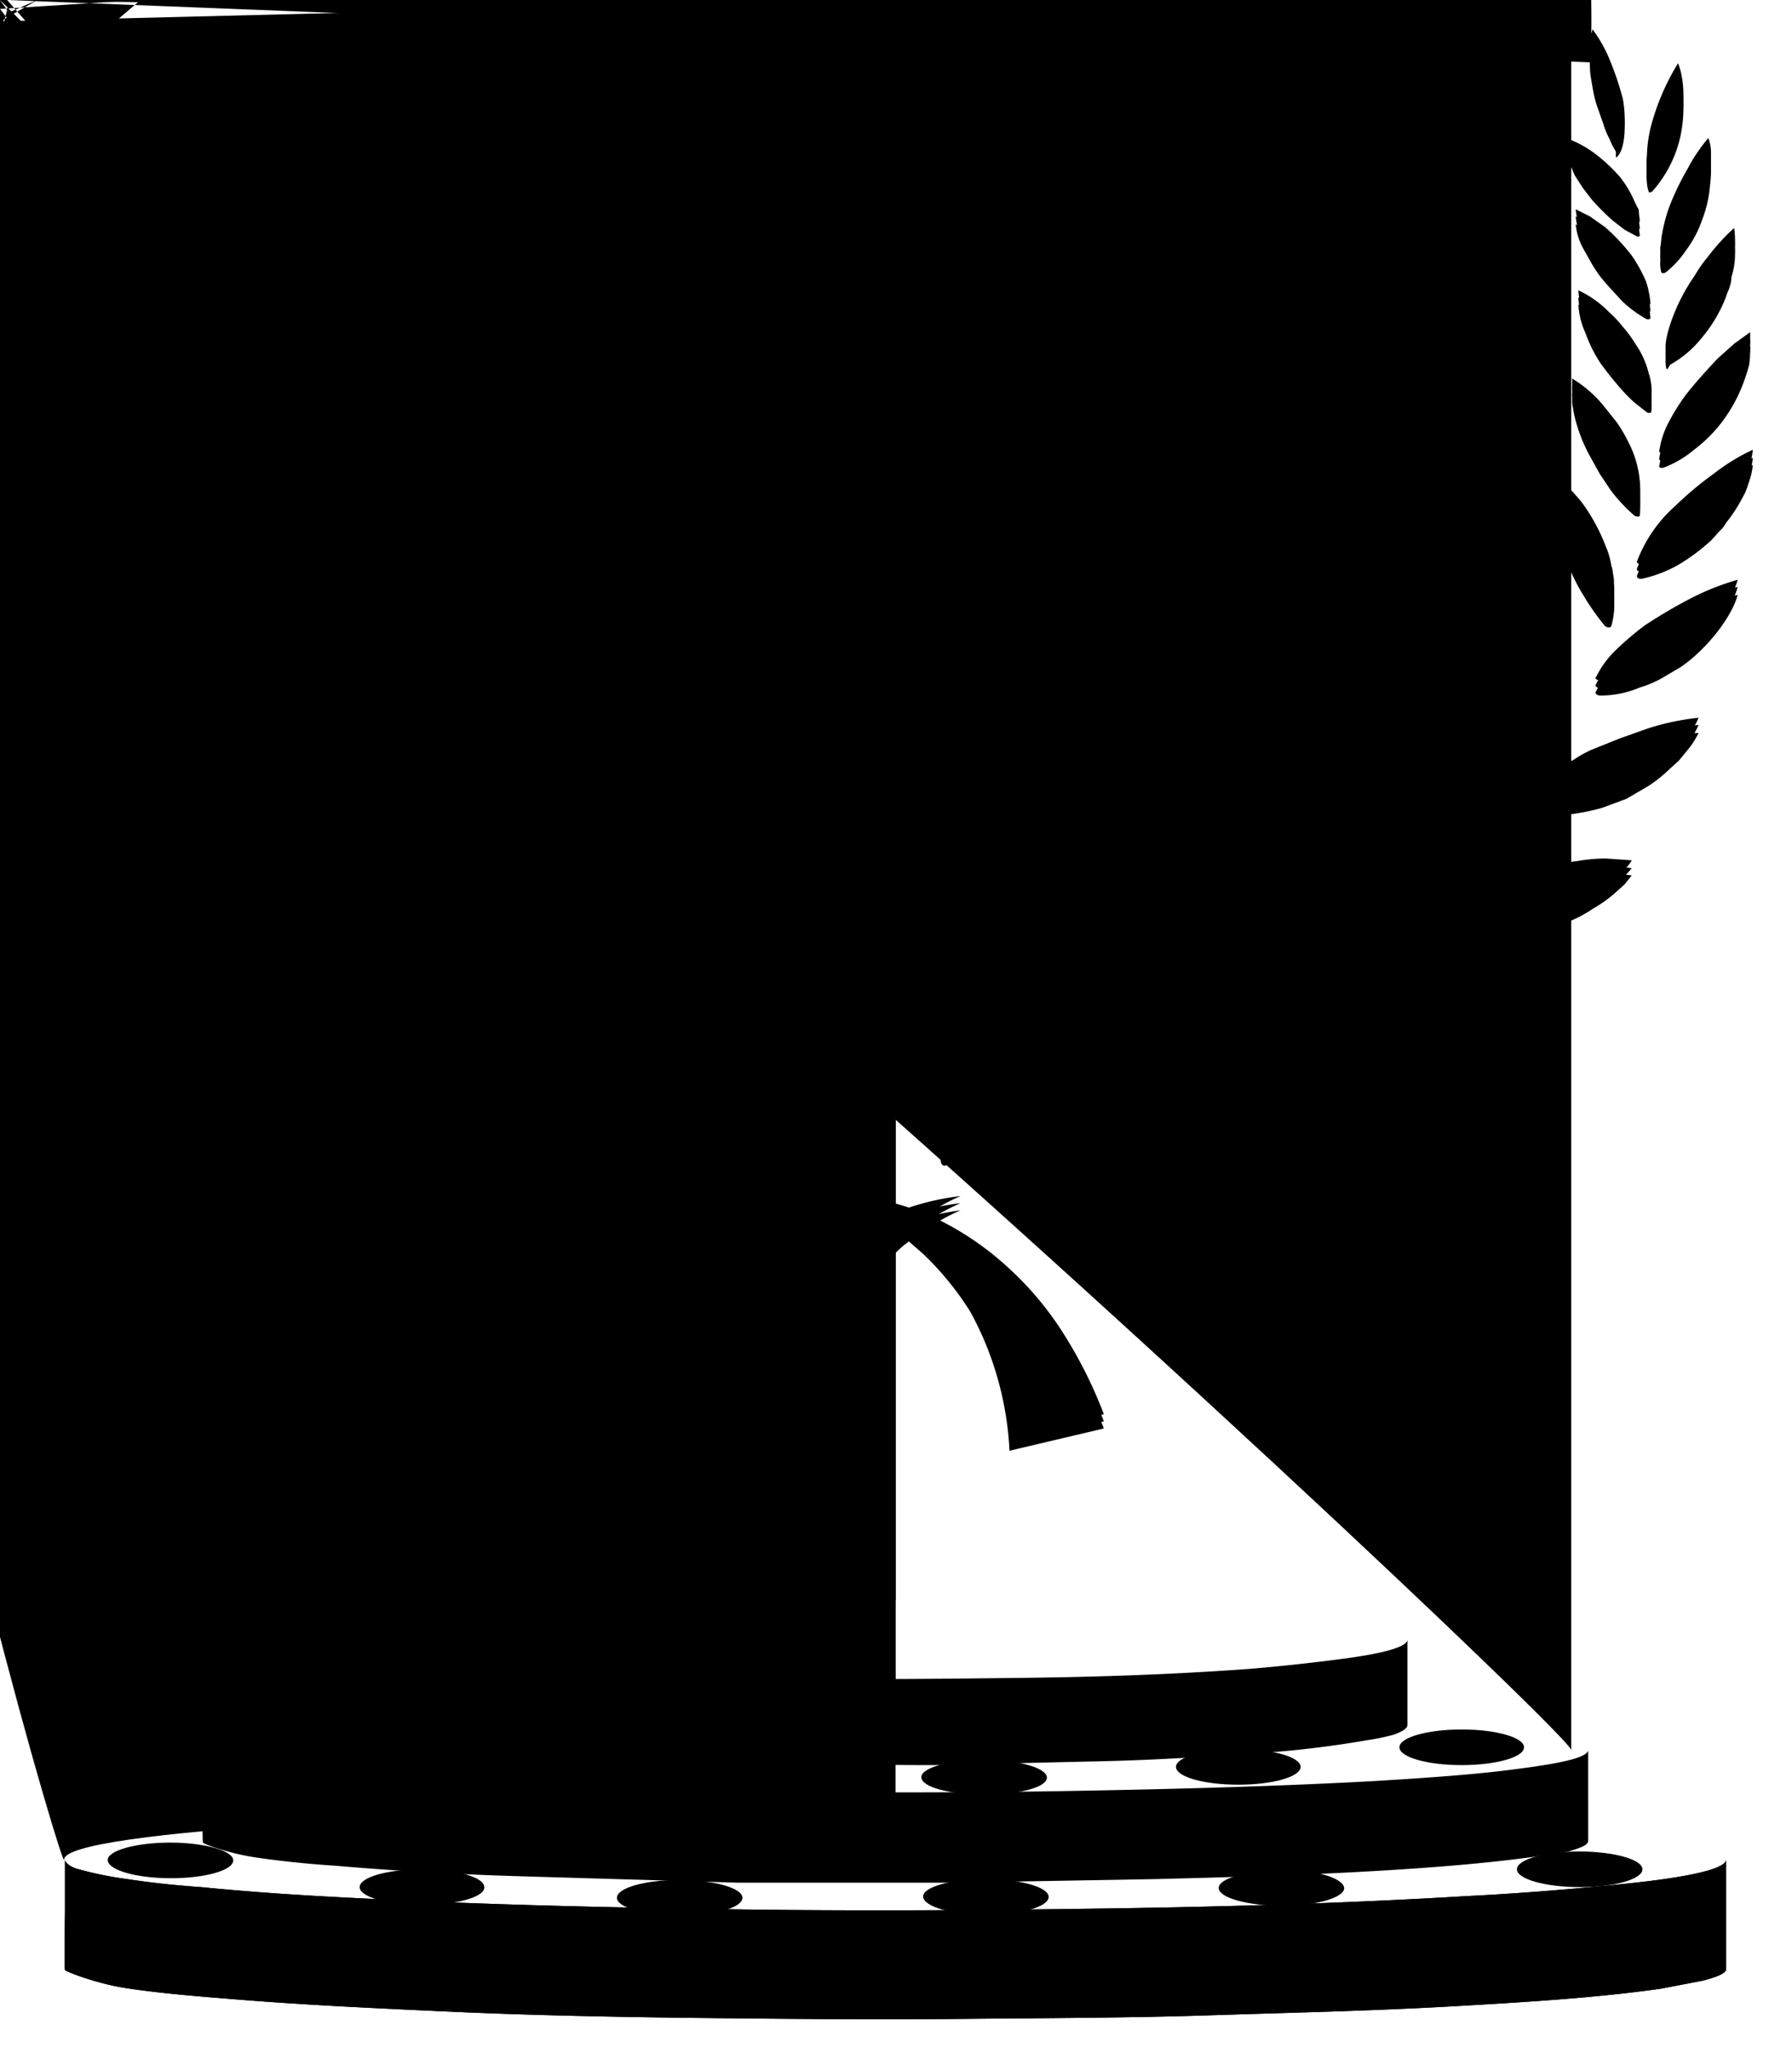 <svg xmlns="http://www.w3.org/2000/svg" viewBox="0 0 201.3 230">
    <path class="a"
        fill="currentColor"
        d="M191.3,222.4c1.5-.4,2.6-.8,2.6-1.3s0-6.2,0-6.2v-6.1c0,1.3-6.3,2.2-11.1,2.7s-11.7,1.1-17.9,1.4c-13.2.8-26.9,1.2-40.6,1.4s-27.7.3-41.5.1-27.8-.5-41.4-1.2c-6.4-.3-12.8-.7-18.8-1.3-2.9-.2-5.7-.5-8.3-.9a39.9,39.9,0,0,1-5.8-1.2c-.8-.3-1.2-.7-1.2-1v5.8c0,.2-.1,6.4,0,6.6s3.5,1.5,6.6,2,7.4.9,11.3,1.2c8.2.7,16.9,1.1,25.7,1.5s18.9.6,28.4.7,19,.2,28.5.1,18.6-.1,27.9-.4,18.3-.5,27.2-1,16.7-1,23.7-2Z" />
    <path class="b"
        fill="currentColor"
        d="M191.3,222.4c1.5-.4,2.6-.8,2.6-1.3s0-6.2,0-6.2v-6.1c0,1.3-6.3,2.2-11.1,2.7s-11.7,1.1-17.9,1.4c-13.2.8-26.9,1.2-40.6,1.4s-27.7.3-41.5.1-27.8-.5-41.4-1.2c-6.4-.3-12.8-.7-18.8-1.3-2.9-.2-5.7-.5-8.3-.9a39.9,39.9,0,0,1-5.8-1.2c-.8-.3-1.2-.7-1.2-1v5.8c0,.2-.1,6.4,0,6.6s3.5,1.5,6.6,2,7.4.9,11.3,1.2c8.2.7,16.9,1.1,25.7,1.5s18.9.6,28.4.7,19,.2,28.5.1,18.6-.1,27.9-.4,18.3-.5,27.2-1,16.7-1,23.7-2Z" />
    <path class="a"
        fill="currentColor"
        d="M100.6,2 03.1c51.5,0,93.3,2.6,93.3,5.7s-41.8,5.7-93.3,5.7S7.2,212,7.2,208.8,49,203.1,100.6,203.1Z" />
    <path class="a"
        fill="currentColor"
        d="M100.6,1 91.8c43,0,77.8,2.1,77.8,4.7s-34.8,4.8-77.8,4.8-77.8-2.2-77.8-4.8S57.6,191.8,100.6,191.8Z" />
    <path class="a"
        fill="currentColor"
        d="M176.5,1 96.5c0,2.4-34.5,4.3-76.9,4.3s-76.9-1.9-76.9-4.3,34.4-4.3,76.9-4.3S176.5,194.1,176.5,196.5Z" />
    <path class="a"
        fill="currentColor"
        d="M100.6,1 79.7c31.8,0,57.5,2,57.5,4.4s-25.7,4.5-57.5,4.5-57.6-2-57.6-4.5S68.8,179.7,100.6,179.7Z" />
    <path class="b"
        fill="currentColor"
        d="M176.2,207.9c1.3-.4,2.2-.7,2.2-1.2V196.5c0,1.1-5.3,1.8-9.3,2.3s-9.8.9-14.9,1.2c-11,.6-22.5.9-33.8,1.1s-23.1.2-34.6.1-23.2-.4-34.5-1c-5.4-.3-10.7-.6-15.7-1.1a68.9,68.9,0,0,1-6.9-.8,26.6,26.6,0,0,1-4.9-1c-.6-.2-1-.5-1-.8v4.9c0,.1-.1,5.3,0,5.5s3,1.2,5.5,1.6,6.2.8,9.4,1c6.9.6,14.2,1,21.4,1.2l23.7.7h23.8l23.2-.4c7.7-.2,15.3-.4,22.7-.8s13.9-.9,19.8-1.7Z" />
    <path class="b"
        fill="currentColor"
        d="M156.5,194.8c.9-.3,1.6-.7,1.6-1.1v-9.6c0,1-3.9,1.7-6.8,2.1s-7.3.9-11,1.2c-8.2.6-16.7.9-25.1,1s-17.1.2-25.6.1-17.1-.4-25.5-.9l-11.6-1-5.1-.8a15.8,15.8,0,0,1-3.6-.9c-.4-.2-.8-.5-.8-.8v4.6c0,.1,0,5,.1,5.1s2.1,1.2,4.1,1.6a68.1,68.1,0,0,0,6.9.9c5.1.6,10.5.9,15.8,1.2s11.7.4,17.6.5,11.7.2,17.5.2l17.2-.4c5.7-.1,11.3-.4,16.8-.8a118.5,118.5,0,0,0,14.6-1.6A24.7,24.7,0,0,0,156.5,194.8Z" />
    <path class="c" fill="currentColor"
        d="M54.4,211.9c.1,1.1-3.1,2-7,2s-7-.9-7-2,3.1-2,7-2S54.4,210.8,54.4,211.9Z" />
    <path class="c" fill="currentColor"
        d="M51.6,211.9c.1.7-1.8,1.2-4.2,1.2s-4.2-.5-4.3-1.2,1.9-1.2,4.3-1.2S51.6,211.2,51.6,211.9Z" />
    <path class="c" fill="currentColor" d="M54.2,211.9h0Z" />
    <path class="c" fill="currentColor"
        d="M52.2,210.5c.2.1-1.8.7-4.5,1.5a47.7,47.7,0,0,1-5.1,1.3c-.2-.1,1.8-.7,4.5-1.5Z" />
    <path class="c" fill="currentColor"
        d="M50.1,213.7A15.4,15.4,0,0,1,47,212c-1.5-1-2.5-1.8-2.3-1.9a19.2,19.2,0,0,1,3.1,1.8C49.3,212.8,50.3,213.7,50.1,213.7Z" />
    <path class="c" fill="currentColor"
        d="M26.2,208.9c0,1.1-3.1,2-7,2s-7-.9-7.1-2,3.2-2,7-2S26.2,207.8,26.2,208.9Z" />
    <path class="c" fill="currentColor"
        d="M23.4,208.9c0,.7-1.9,1.2-4.2,1.2s-4.3-.5-4.3-1.2,1.9-1.2,4.2-1.2S23.4,208.2,23.4,208.9Z" />
    <path class="c" fill="currentColor" d="M26,208.9H19.2a51.7,51.7,0,0,1-6.9-.1H26Z" />
    <path class="c" fill="currentColor"
        d="M24,207.5c.2.1-1.9.7-4.5,1.5a47.7,47.7,0,0,1-5.1,1.3c-.2-.1,1.8-.7,4.5-1.5Z" />
    <path class="c" fill="currentColor"
        d="M21.9,210.7a15.4,15.4,0,0,1-3.1-1.7c-1.5-1-2.5-1.8-2.3-1.9a19.2,19.2,0,0,1,3.1,1.8A11.1,11.1,0,0,1,21.9,210.7Z" />
    <path class="c" fill="currentColor"
        d="M63.5,198.6c0,1.1-3.1,2-7,2s-7.1-.9-7.1-2,3.1-2,7-2S63.5,197.5,63.5,198.6Z" />
    <path class="c" fill="currentColor"
        d="M83.4,213.1c0,1.1-3.1,2-7,2s-7.1-.9-7.1-2,3.1-2,7-2S83.4,212,83.4,213.1Z" />
    <path class="c" fill="currentColor"
        d="M80.6,213.1c0,.7-1.9,1.2-4.2,1.2s-4.3-.5-4.3-1.2,1.9-1.2,4.2-1.2S80.6,212.4,80.6,213.1Z" />
    <path class="c" fill="currentColor" d="M83.2,213.1h0Z" />
    <path class="c" fill="currentColor"
        d="M81.2,211.7a31.9,31.9,0,0,1-4.5,1.5l-5.2,1.3A31.9,31.9,0,0,1,76,213Z" />
    <path class="c" fill="currentColor"
        d="M79,214.9a18.7,18.7,0,0,1-3.1-1.7c-1.4-1-2.5-1.8-2.2-1.9a14.9,14.9,0,0,1,3,1.8C78.2,214,79.3,214.9,79,214.9Z" />
    <path class="c" fill="currentColor"
        d="M117.8,213c0,1.1-3.1,2-7,2s-7-.9-7.1-2,3.1-2,7-2S117.8,211.9,117.8,213Z" />
    <path class="c" fill="currentColor"
        d="M115,213c0,.6-1.9,1.2-4.2,1.2s-4.3-.5-4.3-1.2,1.9-1.2,4.2-1.2S115,212.3,115,213Z" />
    <path class="c" fill="currentColor" d="M117.6,213h0Z" />
    <path class="c" fill="currentColor"
        d="M115.6,211.6c.2.1-1.9.7-4.5,1.5l-5.1,1.3c-.2-.1,1.8-.7,4.5-1.5A42.3,42.3,0,0,1,115.6,211.6Z" />
    <path class="c" fill="currentColor"
        d="M113.5,214.8a15.7,15.7,0,0,1-3.1-1.8c-1.5-.9-2.5-1.8-2.3-1.8a18.7,18.7,0,0,1,3.1,1.7C112.6,213.9,113.7,214.7,113.5,214.8Z" />
    <path class="c" fill="currentColor"
        d="M151,212c0,1.1-3.2,2-7,2s-7.1-.9-7.1-2,3.1-1.9,7-2S150.9,210.9,151,212Z" />
    <path class="c" fill="currentColor"
        d="M148.2,212c0,.7-1.9,1.2-4.3,1.2s-4.2-.5-4.2-1.2,1.9-1.2,4.2-1.2S148.2,211.4,148.2,212Z" />
    <path class="c" fill="currentColor"
        d="M150.8,212a62.8,62.8,0,0,1-6.9.2,60.2,60.2,0,0,1-6.8-.2h13.7Z" />
    <path class="c" fill="currentColor"
        d="M148.7,210.7a29.8,29.8,0,0,1-4.5,1.4,42.3,42.3,0,0,1-5.1,1.3l4.5-1.5Z" />
    <path class="c" fill="currentColor"
        d="M146.6,213.8a13.4,13.4,0,0,1-3.1-1.7c-1.5-1-2.5-1.8-2.3-1.8a11.7,11.7,0,0,1,3.1,1.7C145.8,213,146.8,213.8,146.6,213.8Z" />
    <path class="c" fill="currentColor"
        d="M184.5,209.9c0,1.1-3.1,2-7,2s-7.1-.9-7.1-2,3.1-2,7-2S184.5,208.8,184.5,209.9Z" />
    <path class="c" fill="currentColor"
        d="M181.7,209.9c0,.7-1.9,1.2-4.2,1.2s-4.3-.5-4.3-1.2,1.9-1.2,4.2-1.2S181.7,209.3,181.7,209.9Z" />
    <path class="c" fill="currentColor" d="M184.3,209.9l-6.9.2a61.7,61.7,0,0,1-6.8-.2h13.7Z" />
    <path class="c" fill="currentColor"
        d="M182.3,208.6a42.3,42.3,0,0,1-4.6,1.4,42.3,42.3,0,0,1-5.1,1.3c-.2-.1,1.9-.7,4.5-1.5A43.7,43.7,0,0,1,182.3,208.6Z" />
    <path class="c" fill="currentColor"
        d="M180.1,211.7A13.4,13.4,0,0,1,177,210a11.1,11.1,0,0,1-2.3-1.8,11.7,11.7,0,0,1,3.1,1.7C179.3,210.9,180.3,211.7,180.1,211.7Z" />
    <path class="c" fill="currentColor"
        d="M117.6,199.6c0,1.1-3.1,1.9-7,1.9s-7-.8-7.1-1.9,3.2-2,7-2S117.6,198.5,117.6,199.6Z" />
    <path class="c" fill="currentColor"
        d="M90.2,199.9c0,1-3.1,1.9-7,1.9s-7-.8-7-1.9,3.1-2,7-2S90.2,198.8,90.2,199.9Z" />
    <path class="c" fill="currentColor"
        d="M146.1,198.4c0,1.1-3.1,2-7,2s-7-.9-7-2,3.1-2,7-2S146.1,197.3,146.1,198.4Z" />
    <path class="c" fill="currentColor"
        d="M171.2,196.2c0,1.1-3.1,2-7,2s-7-.9-7-2,3.1-2,7-2S171.2,195.1,171.2,196.2Z" />
    <path class="b"
        fill="currentColor"
        d="M178.6,6.1a6.7,6.7,0,0,1,.3-2.8,15.8,15.8,0,0,1,2,3.6,34.5,34.5,0,0,1,1.4,4.2c.4,2.2.2,4.5-.4,5.3s-.3,0-.4-.2l-.4-.7-.3-.7a8.7,8.7,0,0,1-.7-1.7l-.6-1.7a12.1,12.1,0,0,1-.5-1.8l-.3-1.7A10.9,10.9,0,0,1,178.6,6.1ZM106.1,129.2a10.3,10.3,0,0,0,4.1-1.9,18.1,18.1,0,0,0,4.2-4.1,33.7,33.7,0,0,0,1.9-3.2c.5-1.2,1-2.3,1.4-3.5a22.5,22.5,0,0,0,.9-3.5,18.2,18.2,0,0,0,.3-3.2,7.2,7.2,0,0,0-1.9,1.1,19,19,0,0,0-2.1,1.9,20.9,20.9,0,0,0-2,2.2l-1.9,2.4-.8,1.3a10,10,0,0,0-.8,1.4c-.6.9-1.1,1.9-1.6,2.8a28.3,28.3,0,0,0-2.1,5.5C105.6,128.8,105.8,129.3,106.1,129.2Zm19,.8-2.9-1-3-.7a12.9,12.9,0,0,0-2.5-.4,6.7,6.7,0,0,0-2,0c-.4.1-.4.6-.2.9a19,19,0,0,0,4,4.5l1.3,1,1.5.9a23.7,23.7,0,0,0,6.6,2.7,23.5,23.5,0,0,0,3.7.5,17.4,17.4,0,0,0,6.8-.7,33.6,33.6,0,0,0-6-4.1c-2.4-1.3-4.8-2.5-7.3-3.6Zm.4-5.1c1.9-.7,5-3.9,6.5-7.3.4-1.1.8-2.2,1.1-3.3a23.3,23.3,0,0,0,.8-3.6,19.7,19.7,0,0,0-.2-6.4,10.7,10.7,0,0,0-3.2,3.5l-1.5,2.5-.6,1.3-.6,1.3c-.4.9-.7,1.9-1.1,2.8l-.9,3a25.3,25.3,0,0,0-.9,5.5c0,.4.3.8.6.7Zm17.8-3.1a27.8,27.8,0,0,0-5.8-.4H135l-1.8.4c-.3.2-.2.6,0,.9a16.7,16.7,0,0,0,4.7,3.3,21.5,21.5,0,0,0,9.6,2.3,21.9,21.9,0,0,0,3.6-.3,18.7,18.7,0,0,0,3.4-.8,11.1,11.1,0,0,0,2.7-1.3,29.3,29.3,0,0,0-6.4-2.5,68,68,0,0,0-7.5-1.8Zm-1-4.9c1.7-.9,4-4.4,4.8-7.9a18.8,18.8,0,0,0,.5-3.3c.1-1.2.1-2.3.1-3.4s-.2-2.2-.4-3.3-.5-1.9-.8-2.8a7,7,0,0,0-1.3,1.7l-1.1,2.2a32.7,32.7,0,0,0-1.7,5.3c-.7,3.6-1.2,7.9-.7,11,.1.4.4.7.6.5Zm19.7-6.2h-3.6l-2.7.3-2.7.5-2.3.7a6,6,0,0,0-1.6.8c-.2.1-.1.5.2.8a18.3,18.3,0,0,0,5,2.1l1.5.3,1.5.2h3.2a19.8,19.8,0,0,0,6.4-1.4l1.6-.6,1.4-.8a11.9,11.9,0,0,0,2.3-1.6,24.1,24.1,0,0,0-6.5-1.2l-3.7-.2Zm-7.3-9.5a26.6,26.6,0,0,0,1,4.9c.1.3.5.6.7.4a9.4,9.4,0,0,0,2-3.3,10.9,10.9,0,0,0,.7-2.4,10.1,10.1,0,0,0,.4-2.5V96.7a9.2,9.2,0,0,0-.1-1.6,17.5,17.5,0,0,0-.4-3.2,17.8,17.8,0,0,0-2.1-5.4,5.6,5.6,0,0,0-.9,1.7,4.9,4.9,0,0,0-.4,1.1l-.3,1.2a31.2,31.2,0,0,0-.8,5.2v2.7C154.6,99.4,154.6,100.3,154.7,101.2Zm25.7-4.8a18.4,18.4,0,0,0-3.3.3l-1.7.2-1.7.3-3.4.7c-3.4.8-6.9,2.5-8.2,3.8s0,.5.4.7a17.1,17.1,0,0,0,5,1h2.9l1.5-.2,1.4-.4a14,14,0,0,0,2.9-.9,15.1,15.1,0,0,0,2.8-1.5,14.4,14.4,0,0,0,2.5-1.8,4.7,4.7,0,0,0,1-1,3.9,3.9,0,0,0,.8-1Zm-15.3-6.6a17.9,17.9,0,0,0,1.6,4.4c.2.3.5.4.7.2s2-4.9,1.7-8.1a24.4,24.4,0,0,0-1.5-5.9,14.7,14.7,0,0,0-2.7-4.7,11.1,11.1,0,0,0-.9,4,27.9,27.9,0,0,0,.1,5,30.6,30.6,0,0,0,1,5.1ZM182,82.9l-3,1.2a11.9,11.9,0,0,0-2.2,1.2,13.7,13.7,0,0,0-2,1.3,12.7,12.7,0,0,0-2.7,2.5c-.2.2.1.5.4.6a19.3,19.3,0,0,0,4.8,0L180,89a14.8,14.8,0,0,0,2.7-1l2.4-1.3a15.5,15.5,0,0,0,2.4-1.9l1.1-1,.9-1.1a7.4,7.4,0,0,0,1.3-2.1,27.5,27.5,0,0,0-5.7,1.2L182,82.9ZM170.6,70.7l.3,1.2a5.2,5.2,0,0,0,.2,1.1,41.9,41.9,0,0,0,1.6,4.6,20.8,20.8,0,0,0,2.2,3.8c.1.3.5.4.6.2a8,8,0,0,0,.8-3.3,13.8,13.8,0,0,0-.4-4.5,18.3,18.3,0,0,0-2.1-5.3c-.4-.8-.9-1.5-1.4-2.3l-1.7-1.8a10.3,10.3,0,0,0-.3,3.9,19.4,19.4,0,0,0,.2,2.4Zm14.2-.5a32.7,32.7,0,0,0-3.5,3,11,11,0,0,0-2,2.8c-.2.2.1.4.5.4a13.2,13.2,0,0,0,4.4-.8l2.4-1a16.4,16.4,0,0,0,2.2-1.4c2.8-1.8,5.7-5.5,6.4-8.1a28.5,28.5,0,0,0-5.1,2,56.4,56.4,0,0,0-5.3,3.1ZM174.6,56.9l.6,2.2a17.2,17.2,0,0,0,.7,2.1c.2.6.6,1.3.9,2a12.8,12.8,0,0,0,1.1,2,17.2,17.2,0,0,0,2.4,3.4c.3.2.6.3.7.1a8.7,8.7,0,0,0,.3-3.2,3.4,3.4,0,0,0-.1-1,3.6,3.6,0,0,0-.2-1,8.3,8.3,0,0,0-.6-2.1,21.2,21.2,0,0,0-2.5-4.7c-.5-.7-1.1-1.3-1.7-2l-1.7-1.5a10.3,10.3,0,0,0-.1,1.7,12.3,12.3,0,0,0,.2,2Zm17.9-3.7a37.3,37.3,0,0,0-4.3,3.6,15.8,15.8,0,0,0-4.3,6.2c-.1.2.2.4.5.3a11.9,11.9,0,0,0,4-1.4,28.2,28.2,0,0,0,3.9-2.9l.8-.9.8-1a17,17,0,0,0,1.5-2.2l.6-1.2a3.6,3.6,0,0,0,.4-1.1,8,8,0,0,0,.5-2.1,22.7,22.7,0,0,0-4.4,2.7Zm-10.9-5.8-1.6-2a13.7,13.7,0,0,0-3.4-2.9v.8a2.5,2.5,0,0,0,.1.8,12.9,12.9,0,0,0,.4,1.9,18,18,0,0,0,1.6,3.8l1,1.8,1.2,1.8a17.9,17.9,0,0,0,2.7,2.8c.2.2.5.2.6,0a11.8,11.8,0,0,0-1.3-6.6A15.9,15.9,0,0,0,181.6,47.4Zm11.3-7.1c-1.2,1.3-2.4,2.6-3.5,4a23.9,23.9,0,0,0-2.1,3.4,9.8,9.8,0,0,0-.9,2.9c-.1.2.2.3.5.2a11.4,11.4,0,0,0,3.4-1.9,19.9,19.9,0,0,0,3.2-3.3,15,15,0,0,0,2.3-4.1,20.2,20.2,0,0,0,.7-2.3,12.1,12.1,0,0,0,.1-1.9l-1.8,1.3-1.9,1.7Zm-7.4,4.3a6.3,6.3,0,0,0-.3-2.7,9.9,9.9,0,0,0-1.5-3.3,13.3,13.3,0,0,0-1.4-1.9,12.9,12.9,0,0,0-1.6-1.7,11.6,11.6,0,0,0-3.4-2.4,8.4,8.4,0,0,0,.8,3.1,13.5,13.5,0,0,0,1.7,3.4,26,26,0,0,0,2.5,3.1l1.3,1.4,1.4,1.1c.2.1.5.1.5-.1Zm4.9-13.7a23.9,23.9,0,0,0-1.3,2.1c-1.2,2.2-2.1,4.9-2,6.2s.3.2.6.1a12.3,12.3,0,0,0,2.8-2.3,10.7,10.7,0,0,0,1.4-1.6,17.4,17.4,0,0,0,1.1-1.8l.9-2,.4-1a4.3,4.3,0,0,0,.2-1.1,8.6,8.6,0,0,0,.3-3.9,23.5,23.5,0,0,0-3,3.3,14.3,14.3,0,0,0-1.4,2Zm-10.1-5.4-1.7-1.2-1.6-.8a7.5,7.5,0,0,0,.9,2.9l.9,1.6,1,1.4a21,21,0,0,0,2.4,2.7,13.9,13.9,0,0,0,2.7,2.1c.2.1.4.1.5-.1a10.1,10.1,0,0,0-.5-2.5,16.4,16.4,0,0,0-1.6-2.9,22.7,22.7,0,0,0-3-3.2Zm6.4.8c-.1.5-.1,1-.2,1.5a4.5,4.5,0,0,0,.1,1.1c0,.2.3.2.5,0a9.2,9.2,0,0,0,2.3-2.5,11.1,11.1,0,0,0,1.8-3.4,13.8,13.8,0,0,0,.9-3.9,13.4,13.4,0,0,0,.1-2,4.5,4.5,0,0,0-.3-1.6,18.5,18.5,0,0,0-2.3,3.4,31.1,31.1,0,0,0-2,4.1A17.8,17.8,0,0,0,186.7,26.3Zm-9.8-8.2.9,1.4a11.3,11.3,0,0,1,1,1.3l2.4,2.3,1.3,1a5.7,5.7,0,0,0,1.3.8c.2.1.4.1.4-.1s-.1-.7-.1-1-.1-.4-.2-.6l-.3-.6a12,12,0,0,0-1.6-2.7,18.6,18.6,0,0,0-2.9-2.7,12.3,12.3,0,0,0-3.2-1.7,5.6,5.6,0,0,0,.4,1.2Zm8.3,1.8c0,.1.2.1.4-.1a12.7,12.7,0,0,0,3.1-5.9,14.7,14.7,0,0,0,.4-3.6,11,11,0,0,0-.2-1.8,7.4,7.4,0,0,0-.4-1.4,26.3,26.3,0,0,0-3.1,7.3,15.5,15.5,0,0,0-.4,3.1,5.6,5.6,0,0,0,0,1.3,4.3,4.3,0,0,0,.2,1.1ZM19.8,16.2l.3-.7.4-.7a8.7,8.7,0,0,0,.7-1.7l.6-1.7c.2-.6.3-1.2.5-1.8a9.9,9.9,0,0,0,.2-1.7,11,11,0,0,0,.2-1.8,6.7,6.7,0,0,0-.3-2.8,21.2,21.2,0,0,0-2.1,3.6A33.8,33.8,0,0,0,19,11.1c-.4,2.2-.2,4.5.3,5.3S19.6,16.4,19.8,16.2ZM83.5,116.5c.5,1.2.9,2.3,1.5,3.5a33.7,33.7,0,0,0,1.9,3.2,16,16,0,0,0,4.1,4.1,11.7,11.7,0,0,0,4.1,1.9c.4.1.6-.4.5-.8a28.3,28.3,0,0,0-2.1-5.5c-.5-.9-1-1.9-1.6-2.8l-.8-1.4-.9-1.3a18.8,18.8,0,0,0-1.8-2.4l-2-2.2-2.1-1.9a5.2,5.2,0,0,0-1.9-1.1,18.2,18.2,0,0,0,.3,3.2C82.9,114.2,83.2,115.3,83.5,116.5Zm-.7,16.8a19,19,0,0,0,4-4.5.6.6,0,0,0-.2-.9,6.7,6.7,0,0,0-2,0,13.8,13.8,0,0,0-2.6.4,17.4,17.4,0,0,0-2.9.7l-2.9,1-7.3,3.5a35.9,35.9,0,0,0-6,4.2,17.4,17.4,0,0,0,6.8.7l3.7-.5a19.3,19.3,0,0,0,3.4-1.1,19.1,19.1,0,0,0,3.2-1.6l1.4-.9,1.4-1Zm-14.7-19a21.9,21.9,0,0,0,1.2,3.3c1.5,3.4,4.6,6.6,6.5,7.3.3.1.6-.3.6-.7a25.3,25.3,0,0,0-.9-5.5l-.9-3c-.4-.9-.7-1.9-1.1-2.8l-.6-1.3a8.3,8.3,0,0,0-.7-1.3,12.8,12.8,0,0,0-1.5-2.5,11.7,11.7,0,0,0-3.1-3.5,19.7,19.7,0,0,0-.2,6.4c.2,1.2.4,2.4.7,3.6Zm-.1,8.6c.3-.3.4-.7.1-.9l-1.9-.4H63.8a27.8,27.8,0,0,0-5.8.4,68,68,0,0,0-7.5,1.8,25.3,25.3,0,0,0-6.4,2.6,11.1,11.1,0,0,0,2.7,1.2,18.7,18.7,0,0,0,3.4.8,21.9,21.9,0,0,0,3.6.3,24.6,24.6,0,0,0,9.6-2.3,15,15,0,0,0,4.6-3.3ZM54.2,109c.7,3.5,3.1,7,4.7,7.9s.6-.1.7-.5c.5-3.1,0-7.4-.7-11a32.7,32.7,0,0,0-1.7-5.3,22.6,22.6,0,0,0-1.1-2.2,10.9,10.9,0,0,0-1.3-1.7c-.3.9-.6,1.9-.8,2.8a18.6,18.6,0,0,0-.4,3.3,19.3,19.3,0,0,0,0,3.4,19.1,19.1,0,0,0,.6,3.3ZM47,115.9a17.7,17.7,0,0,0,4.9-2.1c.3-.3.5-.7.2-.8a4.8,4.8,0,0,0-1.6-.8,11.4,11.4,0,0,0-2.2-.7l-2.7-.5-2.8-.3H39.2l-3.6.2a28.5,28.5,0,0,0-6.5,1.1,7.6,7.6,0,0,0,2.3,1.7l1.4.8,1.5.6a24.4,24.4,0,0,0,6.5,1.4h3.1l1.6-.2Zm-4.9-15.1a22.5,22.5,0,0,0,.8,2.4,9.4,9.4,0,0,0,2,3.3c.2.2.5-.1.7-.4a26.6,26.6,0,0,0,1-4.9c0-.9.1-1.8.1-2.8a12.2,12.2,0,0,0,0-2.7,30.9,30.9,0,0,0-.7-5.2l-.3-1.2c-.1-.4-.3-.7-.4-1.1a5.6,5.6,0,0,0-.9-1.7,17.8,17.8,0,0,0-2.1,5.4c-.2,1.1-.4,2.1-.5,3.2s-.1,1.1-.1,1.6a8.1,8.1,0,0,0,.1,1.6,10.1,10.1,0,0,0,.3,2.5Zm-11.2,2.5h2.9a17.1,17.1,0,0,0,5-1c.3-.2.6-.5.4-.7a20.8,20.8,0,0,0-8.3-3.8l-3.3-.7-1.7-.3-1.7-.2a19.3,19.3,0,0,0-3.3-.3H18a3.9,3.9,0,0,0,.8,1,4.7,4.7,0,0,0,1,1,13.7,13.7,0,0,0,2.4,1.8,20,20,0,0,0,2.9,1.5,14,14,0,0,0,2.9.9l1.4.4,1.5.2Zm3.6-9.1a18.2,18.2,0,0,0,1.7-4.4,30.6,30.6,0,0,0,1-5.1,27.9,27.9,0,0,0,.1-5,13.7,13.7,0,0,0-.9-4,17.2,17.2,0,0,0-2.8,4.7,24.1,24.1,0,0,0-1.4,5.9c-.4,3.2.6,6.8,1.7,8.1s.5.1.6-.2ZM21.2,89l2.7.7a19.3,19.3,0,0,0,4.8,0c.3-.1.6-.4.5-.6a12.7,12.7,0,0,0-2.7-2.5,10.7,10.7,0,0,0-2.1-1.3,9.4,9.4,0,0,0-2.2-1.2l-2.9-1.2-3.1-1.1a29,29,0,0,0-5.7-1.2,7.4,7.4,0,0,0,1.3,2.1l.9,1.1,1.1,1a21.1,21.1,0,0,0,2.3,1.9l2.5,1.4A26.7,26.7,0,0,0,21.2,89ZM25,78.3a8,8,0,0,0,.8,3.3c.1.2.4.1.6-.2a20.8,20.8,0,0,0,2.2-3.8c.6-1.5,1.1-3.1,1.6-4.6s.1-.8.2-1.1a5,5,0,0,0,.2-1.2,20.8,20.8,0,0,0,.3-2.3,13.3,13.3,0,0,0-.3-4l-1.7,1.8-1.5,2.3a26.6,26.6,0,0,0-2.1,5.3,17.1,17.1,0,0,0-.3,4.5ZM14.7,74.6l2.4,1a13.2,13.2,0,0,0,4.4.8c.3,0,.6-.2.5-.4a9.4,9.4,0,0,0-2.1-2.8,20.5,20.5,0,0,0-3.5-3,44.6,44.6,0,0,0-5.2-3.1,28.5,28.5,0,0,0-5.1-2c.7,2.7,3.6,6.3,6.3,8.1l2.3,1.4Zm8.7-17.9a23.7,23.7,0,0,0-2.5,4.7,8.3,8.3,0,0,0-.6,2.1,3.6,3.6,0,0,0-.2,1,3.4,3.4,0,0,0-.1,1,8.7,8.7,0,0,0,.3,3.2c.1.2.4.1.6-.1a15.9,15.9,0,0,0,2.5-3.3l1.1-2.1.9-2a17.2,17.2,0,0,0,.7-2.1,14.2,14.2,0,0,0,.5-2.2,12,12,0,0,0,.3-2,8.6,8.6,0,0,0-.1-1.6A8.4,8.4,0,0,0,25,54.8a14.6,14.6,0,0,0-1.6,1.9ZM8.1,58.1,9,59a21.9,21.9,0,0,0,3.9,2.9,11.2,11.2,0,0,0,4,1.4c.3.1.6-.1.5-.3a17,17,0,0,0-4.3-6.2,38.3,38.3,0,0,0-4.4-3.6,17.9,17.9,0,0,0-4.4-2.7,16,16,0,0,0,.5,2.1,11.7,11.7,0,0,0,.5,1.1l.6,1.2a16.4,16.4,0,0,0,1.4,2.2l.8,1Zm9.6-1.9a13.7,13.7,0,0,0,2.6-2.8,18.8,18.8,0,0,0,1.2-1.8,17.4,17.4,0,0,0,1.1-1.8A18,18,0,0,0,24.2,46a10.6,10.6,0,0,0,.4-1.9c0-.3.1-.6.1-.8v-.8a16.4,16.4,0,0,0-3.5,2.9c-.5.7-1.1,1.3-1.5,2a15.9,15.9,0,0,0-1.3,2.2,11,11,0,0,0-1.3,6.6c.1.2.4.2.6,0ZM5.5,41.5a12.7,12.7,0,0,0,2.3,4.1,19.3,19.3,0,0,0,3.1,3.3,11.9,11.9,0,0,0,3.5,1.9c.2.1.5,0,.5-.2a10,10,0,0,0-1-2.9,13.6,13.6,0,0,0-2.1-3.4,32.3,32.3,0,0,0-3.5-4L6.5,38.6,4.6,37.3a12.3,12.3,0,0,0,.2,1.9,20.2,20.2,0,0,0,.7,2.3Zm13.5.7a18.3,18.3,0,0,0,2.4-3.1,18.3,18.3,0,0,0,1.8-3.4,8.4,8.4,0,0,0,.8-3.1A13.6,13.6,0,0,0,20.5,35l-1.6,1.7a12.7,12.7,0,0,0-1.3,1.9,9.9,9.9,0,0,0-1.5,3.3,6.3,6.3,0,0,0-.3,2.7c0,.2.3.2.5.1l1.3-1.1A9.3,9.3,0,0,0,19,42.2ZM7,30.6a4.2,4.2,0,0,0,.4,1,7.2,7.2,0,0,0,.9,2,17.4,17.4,0,0,0,1.1,1.8A10.7,10.7,0,0,0,10.8,37a10.4,10.4,0,0,0,2.8,2.3c.2.1.5.1.5-.1A14.2,14.2,0,0,0,12.2,33a23.9,23.9,0,0,0-1.3-2.1c-.5-.7-.9-1.4-1.4-2a19,19,0,0,0-3-3.3,10.3,10.3,0,0,0,.2,3.9L7,30.6Zm8.9,3.5c0,.2.3.2.5.1A13.3,13.3,0,0,0,19,32.1a21.6,21.6,0,0,0,2.5-2.7l1-1.4.9-1.6a9.8,9.8,0,0,0,.9-2.9l-1.7.8L21,25.5a22.7,22.7,0,0,0-3,3.2,11.8,11.8,0,0,0-1.6,2.9,7,7,0,0,0-.5,2.5ZM10,23a17,17,0,0,0,1.9,3.5,10.4,10.4,0,0,0,2.3,2.4c.2.2.5.2.5,0a4,4,0,0,0,0-1.1c0-.5-.1-1-.1-1.5a13.9,13.9,0,0,0-1-3.3,30.5,30.5,0,0,0-1.9-4.1,26.2,26.2,0,0,0-2.4-3.4,8.8,8.8,0,0,0-.2,1.6A14.9,14.9,0,0,0,10,23Zm7.5,1.9,1.2-.8,1.3-1a17.5,17.5,0,0,0,2.4-2.3,11.3,11.3,0,0,0,1-1.3,5.5,5.5,0,0,0,.9-1.4,9.1,9.1,0,0,0,.7-1.4,5.3,5.3,0,0,0,.3-1.2,11.7,11.7,0,0,0-3.1,1.7,15,15,0,0,0-2.9,2.7,9.2,9.2,0,0,0-1.6,2.7l-.3.6c-.1.2-.1.4-.2.6a3.4,3.4,0,0,0-.1,1c0,.2.2.2.4.1Zm-1.8-5.1c.1.2.4.2.4.1a4.3,4.3,0,0,0,.2-1.1V17.5a11.2,11.2,0,0,0-.5-3.1,23.4,23.4,0,0,0-3-7.3,7.4,7.4,0,0,0-.4,1.4,11,11,0,0,0-.2,1.8,14.7,14.7,0,0,0,.4,3.6A11.9,11.9,0,0,0,15.7,19.8Zm97.4,122.4a33.1,33.1,0,0,0-8-5.4l-1-.4a23.2,23.2,0,0,1,3.8-2.1,28.6,28.6,0,0,0-5.8,1.3,28.6,28.6,0,0,0-5.8-1.3,28.2,28.2,0,0,1,3.8,2.1l-1.1.4a33.1,33.1,0,0,0-8,5.4,38.6,38.6,0,0,0-6.3,7.6,44.5,44.5,0,0,0-4.5,9l10.5,2.5a43.1,43.1,0,0,1,1.3-8,29.9,29.9,0,0,1,3.2-7.6,26.1,26.1,0,0,1,5.3-6.6l1.6-1.3,1.6,1.3a31.3,31.3,0,0,1,5.3,6.6,33.7,33.7,0,0,1,3.1,7.6,36.1,36.1,0,0,1,1.3,8l10.6-2.5a50.4,50.4,0,0,0-4.5-9A35.9,35.9,0,0,0,113.1,142.2Z" />
    <path class="a"
        fill="currentColor"
        d="M178.6,7 .8a6.5,6.5,0,0,1,.3-2.8,15.8,15.8,0,0,1,2,3.6,25.9,25.9,0,0,1,1.4,4.2c.4,2.2.2,4.5-.4,5.3s-.3,0-.4-.2a1.6,1.6,0,0,0-.4-.7l-.3-.8a11.1,11.1,0,0,1-.7-1.6l-.6-1.8a15.4,15.4,0,0,1-.5-1.7l-.3-1.8A9.1,9.1,0,0,1,178.6,7.8ZM106.1,130.9a10.5,10.5,0,0,0,4.1-2,18.1,18.1,0,0,0,4.2-4.1,33.7,33.7,0,0,0,1.9-3.2,36.5,36.5,0,0,0,1.4-3.5,20,20,0,0,0,.9-3.5,16.6,16.6,0,0,0,.3-3.2,7.6,7.6,0,0,0-1.9,1.2,11.8,11.8,0,0,0-2.1,1.8,22,22,0,0,0-2,2.3,22.3,22.3,0,0,0-1.9,2.4l-.8,1.3-.8,1.3a26.9,26.9,0,0,0-1.6,2.9,26,26,0,0,0-2.1,5.5C105.6,130.5,105.8,130.9,106.1,130.9Zm19,.8a16.6,16.6,0,0,0-2.9-1l-3-.8-2.5-.4h-2c-.4,0-.4.5-.2.9a16.8,16.8,0,0,0,4,4.4l1.3,1.1,1.5.9,3.2,1.6a19.1,19.1,0,0,0,3.4,1,23.8,23.8,0,0,0,3.7.6,17.4,17.4,0,0,0,6.8-.8,33.6,33.6,0,0,0-6-4.1,69.7,69.7,0,0,0-7.3-3.5Zm.4-5.2c1.9-.7,5-3.8,6.5-7.2.4-1.1.8-2.3,1.1-3.4a22.1,22.1,0,0,0,.8-3.5,20.2,20.2,0,0,0-.2-6.5,12.2,12.2,0,0,0-3.2,3.6l-1.5,2.4-.6,1.4-.6,1.2c-.4.9-.7,1.9-1.1,2.9l-.9,2.9a26.3,26.3,0,0,0-.9,5.5c0,.4.3.8.6.7Zm17.8-3a27.8,27.8,0,0,0-5.8-.5H135l-1.8.5c-.3.1-.2.6,0,.9a18.6,18.6,0,0,0,4.7,3.2,21.5,21.5,0,0,0,9.6,2.3l3.6-.2,3.4-.8,2.7-1.3a29.6,29.6,0,0,0-6.4-2.6,67.4,67.4,0,0,0-7.5-1.7Zm-1-4.9c1.7-1,4-4.5,4.8-7.9a18.6,18.6,0,0,0,.5-3.4c.1-1.1.1-2.3.1-3.4a31.1,31.1,0,0,0-.4-3.2,22.9,22.9,0,0,0-.8-2.8,6.5,6.5,0,0,0-1.3,1.6,24,24,0,0,0-1.1,2.3,31.6,31.6,0,0,0-1.7,5.2c-.7,3.7-1.2,8-.7,11.1.1.3.4.7.6.5Zm19.7-6.2a10.8,10.8,0,0,0-1.8,0h-1.8l-2.7.2-2.7.6-2.3.6-1.6.8a.6.6,0,0,0,.2.8,15.7,15.7,0,0,0,5,2.1l1.5.3,1.5.2a17.4,17.4,0,0,0,3.2.1,22.8,22.8,0,0,0,6.4-1.3l1.6-.7,1.4-.7a12.4,12.4,0,0,0,2.3-1.7,28.5,28.5,0,0,0-6.5-1.1l-3.7-.2Zm-7.3-9.6a27.7,27.7,0,0,0,1,5c.1.3.5.5.7.3a7.9,7.9,0,0,0,2-3.3,8.8,8.8,0,0,0,.7-2.3,10.9,10.9,0,0,0,.4-2.5V98.4a8.1,8.1,0,0,0-.1-1.6,16.5,16.5,0,0,0-.4-3.2,18.4,18.4,0,0,0-2.1-5.5,7.6,7.6,0,0,0-.9,1.8,3.6,3.6,0,0,0-.4,1.1l-.3,1.2a29.7,29.7,0,0,0-.8,5.2v2.7c.1.9.1,1.8.2,2.7Zm25.7-4.7-3.3.2-1.7.2-1.7.3-3.4.7c-3.4.8-6.9,2.5-8.2,3.8s0,.6.4.7a14.4,14.4,0,0,0,5,1h2.9l1.5-.2,1.4-.3,2.9-1a15.1,15.1,0,0,0,2.8-1.5,14.4,14.4,0,0,0,2.5-1.8l1-.9.8-1a14.1,14.1,0,0,0-2.9-.1Zm-15.3-6.7a17.9,17.9,0,0,0,1.6,4.4c.2.3.5.5.7.3s2-5,1.7-8.1a24.4,24.4,0,0,0-1.5-5.9,16.4,16.4,0,0,0-2.7-4.8,11.6,11.6,0,0,0-.9,4.1,26.8,26.8,0,0,0,.1,4.9A30.6,30.6,0,0,0,165.1,91.4ZM182,84.5l-3,1.2-2.2,1.2-2,1.3a16,16,0,0,0-2.7,2.5c-.2.3.1.6.4.6a12.9,12.9,0,0,0,4.8,0,21.4,21.4,0,0,0,2.7-.6l2.7-1,2.4-1.4a15.5,15.5,0,0,0,2.4-1.9l1.1-1,.9-1.1a8.6,8.6,0,0,0,1.3-2,18.7,18.7,0,0,0-5.7,1.2l-3.1,1ZM170.6,72.3l.3,1.2a3.6,3.6,0,0,0,.2,1.1,35.7,35.7,0,0,0,1.6,4.6,18.7,18.7,0,0,0,2.2,3.9c.1.2.5.4.6.1a7.3,7.3,0,0,0,.8-3.3,12.9,12.9,0,0,0-.4-4.4,16.3,16.3,0,0,0-2.1-5.3,17.6,17.6,0,0,0-1.4-2.3,9.8,9.8,0,0,0-1.7-1.8,10.2,10.2,0,0,0-.3,3.9A16.4,16.4,0,0,0,170.6,72.3Zm14.2-.4a19.3,19.3,0,0,0-3.5,3,10.5,10.5,0,0,0-2,2.7c-.2.3.1.5.5.5a11.2,11.2,0,0,0,4.4-.9,12.2,12.2,0,0,0,2.4-1l2.2-1.3c2.8-1.9,5.7-5.5,6.4-8.1a18.7,18.7,0,0,0-5.1,2A40.7,40.7,0,0,0,184.8,71.9ZM174.6,58.6l.6,2.2c.2.6.4,1.3.7,2a18.9,18.9,0,0,0,.9,2.1,19.8,19.8,0,0,0,1.1,2,26.2,26.2,0,0,0,2.4,3.4c.3.2.6.2.7,0a8.5,8.5,0,0,0,.3-3.2,3.8,3.8,0,0,0-.1-1,3.6,3.6,0,0,0-.2-1,6.6,6.6,0,0,0-.6-2,19.2,19.2,0,0,0-2.5-4.7,16.3,16.3,0,0,0-1.7-2,8,8,0,0,0-1.7-1.5,9.1,9.1,0,0,0-.1,1.7,15,15,0,0,0,.2,2Zm17.9-3.8a38.1,38.1,0,0,0-4.3,3.7,16.3,16.3,0,0,0-4.3,6.1c-.1.3.2.4.5.4a14.9,14.9,0,0,0,4-1.5,21.9,21.9,0,0,0,3.9-2.9l.8-.9a3.9,3.9,0,0,0,.8-1,17,17,0,0,0,1.5-2.2l.6-1.1a7.6,7.6,0,0,0,.4-1.1,8,8,0,0,0,.5-2.1,28.2,28.2,0,0,0-4.4,2.6Zm-10.9-5.7a15.6,15.6,0,0,0-1.6-2,11.9,11.9,0,0,0-3.4-2.9v.7a2.8,2.8,0,0,0,.1.9,11.6,11.6,0,0,0,.4,1.8,18,18,0,0,0,1.6,3.8l1,1.8,1.2,1.8a18.6,18.6,0,0,0,2.7,2.9c.2.1.5.2.6,0a12,12,0,0,0-1.3-6.7A23.9,23.9,0,0,0,181.6,49.1ZM192.9,42a45.5,45.5,0,0,0-3.5,4,19.4,19.4,0,0,0-2.1,3.4,9.8,9.8,0,0,0-.9,2.9c-.1.2.2.3.5.2a11.7,11.7,0,0,0,3.4-2,16.2,16.2,0,0,0,3.2-3.2,17.2,17.2,0,0,0,2.3-4.2,18.7,18.7,0,0,0,.7-2.2,13.4,13.4,0,0,0,.1-2l-1.8,1.4L192.9,42Zm-7.4,4.2a6.3,6.3,0,0,0-.3-2.7,10.9,10.9,0,0,0-1.5-3.3l-1.4-1.9-1.6-1.7a13.9,13.9,0,0,0-3.4-2.4,8.9,8.9,0,0,0,.8,3.2,15.4,15.4,0,0,0,1.7,3.4,37.6,37.6,0,0,0,2.5,3.1,15.9,15.9,0,0,0,1.3,1.3l1.4,1.1c.2.1.5.1.5-.1Zm4.9-13.6a13.7,13.7,0,0,0-1.3,2c-1.2,2.2-2.1,4.9-2,6.2s.3.3.6.1a11.8,11.8,0,0,0,2.8-2.2,20.9,20.9,0,0,0,1.4-1.7,16.5,16.5,0,0,0,2-3.7c.1-.4.3-.7.4-1.1a3.6,3.6,0,0,0,.2-1.1,8.5,8.5,0,0,0,.3-3.9,23.5,23.5,0,0,0-3,3.3l-1.4,2.1Zm-10.1-5.4a10.4,10.4,0,0,0-1.7-1.2l-1.6-.8a7.1,7.1,0,0,0,.9,2.8l.9,1.6a13,13,0,0,0,1,1.5c.7.9,1.6,1.8,2.4,2.7a13.5,13.5,0,0,0,2.7,2c.2.1.4.1.5-.1a11.1,11.1,0,0,0-.5-2.5,16.4,16.4,0,0,0-1.6-2.9,22,22,0,0,0-3-3.1Zm6.4.7c-.1.6-.1,1.1-.2,1.5a3.7,3.7,0,0,0,.1,1.1c0,.2.3.2.5.1a10.9,10.9,0,0,0,2.3-2.5,12.4,12.4,0,0,0,1.8-3.4,13.7,13.7,0,0,0,.9-4,12.1,12.1,0,0,0,.1-1.9,4.1,4.1,0,0,0-.3-1.6,15,15,0,0,0-2.3,3.3,38.6,38.6,0,0,0-2,4.1,20.2,20.2,0,0,0-.9,3.3Zm-9.8-8.2.9,1.4,1,1.3a27.2,27.2,0,0,0,2.4,2.4l1.3,1,1.3.7c.2.1.4.1.4-.1s-.1-.6-.1-.9a6.4,6.4,0,0,1-.2-.7l-.3-.6a14,14,0,0,0-1.6-2.6,25.7,25.7,0,0,0-2.9-2.8,12.3,12.3,0,0,0-3.2-1.7,5.6,5.6,0,0,0,.4,1.2l.6,1.4Zm8.3,1.8c0,.2.2.1.4,0a13.8,13.8,0,0,0,3.1-5.9,15,15,0,0,0,.4-3.7,8.8,8.8,0,0,0-.2-1.7,8.3,8.3,0,0,0-.4-1.5,29.2,29.2,0,0,0-3.1,7.3,17.5,17.5,0,0,0-.4,3.2,5.6,5.6,0,0,0,0,1.3,3.6,3.6,0,0,0,.2,1ZM19.8,17.9l.3-.7c.1-.3.3-.5.4-.8a11.1,11.1,0,0,0,.7-1.6l.6-1.8c.2-.6.3-1.2.5-1.7a11,11,0,0,0,.2-1.8,8.8,8.8,0,0,0,.2-1.7A6.5,6.5,0,0,0,22.4,5a21.2,21.2,0,0,0-2.1,3.6A25.8,25.8,0,0,0,19,12.8c-.4,2.2-.2,4.5.3,5.3S19.6,18.1,19.8,17.9ZM83.5,118.1a36.8,36.8,0,0,0,1.5,3.5,33.7,33.7,0,0,0,1.9,3.2,16,16,0,0,0,4.1,4.1,12,12,0,0,0,4.1,2c.4,0,.6-.4.5-.8a26,26,0,0,0-2.1-5.5,26.9,26.9,0,0,0-1.6-2.9l-.8-1.3-.9-1.3a13.7,13.7,0,0,0-1.8-2.4l-2-2.3a16.8,16.8,0,0,0-2.1-1.8,7.6,7.6,0,0,0-1.9-1.2,16.6,16.6,0,0,0,.3,3.2A35.9,35.9,0,0,0,83.5,118.1Zm-.7,16.8a16.8,16.8,0,0,0,4-4.4c.2-.4.1-.9-.2-.9h-2l-2.6.4-2.9.8a14.2,14.2,0,0,0-2.9,1,69.7,69.7,0,0,0-7.3,3.5,30.4,30.4,0,0,0-6,4.1,17.4,17.4,0,0,0,6.8.8,23.8,23.8,0,0,0,3.7-.6,19.1,19.1,0,0,0,3.4-1l3.2-1.6,1.4-.9Zm-14.7-19a23,23,0,0,0,1.2,3.4c1.5,3.4,4.6,6.5,6.5,7.2.3.1.6-.3.6-.7a26.3,26.3,0,0,0-.9-5.5l-.9-2.9c-.4-1-.7-2-1.1-2.9l-.6-1.2-.7-1.4a16.5,16.5,0,0,0-1.5-2.5,14.7,14.7,0,0,0-3.1-3.5,20.2,20.2,0,0,0-.2,6.5c.2,1.2.4,2.3.7,3.5Zm-.1,8.7c.3-.3.4-.8.1-.9l-1.9-.5H63.8a27.8,27.8,0,0,0-5.8.5,67.4,67.4,0,0,0-7.5,1.7,29.6,29.6,0,0,0-6.4,2.6,11.3,11.3,0,0,0,2.7,1.3l3.4.8,3.6.2a21.5,21.5,0,0,0,9.6-2.3,16.5,16.5,0,0,0,4.6-3.2ZM54.2,110.7c.7,3.4,3.1,6.9,4.7,7.9s.6-.2.7-.5c.5-3.1,0-7.4-.7-11.1a31.6,31.6,0,0,0-1.7-5.2,24,24,0,0,0-1.1-2.3,10.1,10.1,0,0,0-1.3-1.6,22.9,22.9,0,0,0-.8,2.8,16.5,16.5,0,0,0-.4,3.2,19.3,19.3,0,0,0,0,3.4,18.6,18.6,0,0,0,.6,3.4ZM47,117.5a15.1,15.1,0,0,0,4.9-2.1c.3-.2.5-.6.2-.8l-1.6-.8-2.2-.6-2.7-.6-2.8-.2H41.1a12,12,0,0,0-1.9,0l-3.6.2a28.5,28.5,0,0,0-6.5,1.1,9.8,9.8,0,0,0,2.3,1.7l1.4.7,1.5.7a24.2,24.2,0,0,0,6.5,1.3h3.1l1.6-.2Zm-4.9-15a15.5,15.5,0,0,0,.8,2.3,9,9,0,0,0,2,3.4c.2.1.5-.1.7-.4a27.7,27.7,0,0,0,1-5c0-.9.1-1.8.1-2.7a12.2,12.2,0,0,0,0-2.7,29.6,29.6,0,0,0-.7-5.2L45.7,91c-.1-.4-.3-.8-.4-1.1a7.6,7.6,0,0,0-.9-1.8,18.4,18.4,0,0,0-2.1,5.5,30.6,30.6,0,0,0-.5,3.2c0,.5-.1,1-.1,1.6a8.6,8.6,0,0,0,.1,1.6,10.7,10.7,0,0,0,.3,2.5Zm-11.2,2.4h2.9a14.4,14.4,0,0,0,5-1c.3-.1.6-.5.4-.7a20.8,20.8,0,0,0-8.3-3.8l-3.3-.7-1.7-.3-1.7-.2-3.3-.2a13.8,13.8,0,0,0-2.9.1l.8,1,1,.9a22.3,22.3,0,0,0,2.4,1.9l2.9,1.4,2.9,1,1.4.3,1.5.2Zm3.6-9.1a18.2,18.2,0,0,0,1.7-4.4,30.6,30.6,0,0,0,1-5.1,26.8,26.8,0,0,0,.1-4.9,14.3,14.3,0,0,0-.9-4.1,19.4,19.4,0,0,0-2.8,4.8A24.1,24.1,0,0,0,32.2,88c-.4,3.1.6,6.7,1.7,8.1s.5,0,.6-.3ZM21.2,90.7a13.1,13.1,0,0,0,2.7.6,12.9,12.9,0,0,0,4.8,0,.5.5,0,0,0,.5-.6,16,16,0,0,0-2.7-2.5l-2.1-1.3-2.2-1.2-2.9-1.2-3.1-1a19.4,19.4,0,0,0-5.7-1.2,12,12,0,0,0,1.3,2.1l.9,1a5.2,5.2,0,0,0,1.1,1,21.1,21.1,0,0,0,2.3,1.9l2.5,1.4,2.6,1ZM25,79.9a7.3,7.3,0,0,0,.8,3.3c.1.3.4.1.6-.1a18.7,18.7,0,0,0,2.2-3.9c.6-1.5,1.1-3,1.6-4.6s.1-.7.2-1.1a5,5,0,0,0,.2-1.2,16,16,0,0,0,.3-2.3,12.6,12.6,0,0,0-.3-3.9,9.8,9.8,0,0,0-1.7,1.8l-1.5,2.3a22.5,22.5,0,0,0-2.1,5.3,16,16,0,0,0-.3,4.4ZM14.7,76.2a12.2,12.2,0,0,0,2.4,1,11.2,11.2,0,0,0,4.4.9c.3,0,.6-.2.5-.5a9,9,0,0,0-2.1-2.7,14.3,14.3,0,0,0-3.5-3,34,34,0,0,0-5.2-3.1,18.7,18.7,0,0,0-5.1-2c.7,2.6,3.6,6.2,6.3,8.1Zm8.7-17.8a19.2,19.2,0,0,0-2.5,4.7,6.6,6.6,0,0,0-.6,2,4.4,4.4,0,0,0-.2,1,3.8,3.8,0,0,0-.1,1,8.5,8.5,0,0,0,.3,3.2c.1.2.4.2.6,0a19.8,19.8,0,0,0,2.5-3.4l1.1-2,.9-2.1a15.9,15.9,0,0,0,.7-2,22.5,22.5,0,0,0,.5-2.2,16.2,16.2,0,0,0,.3-2,9.1,9.1,0,0,0-.1-1.7A8.4,8.4,0,0,0,25,56.4a15.6,15.6,0,0,0-1.6,2ZM8.1,59.7l.9.9a21.9,21.9,0,0,0,3.9,2.9,13.8,13.8,0,0,0,4,1.5c.3,0,.6-.1.5-.4a17.6,17.6,0,0,0-4.3-6.1,39.1,39.1,0,0,0-4.4-3.7,21.3,21.3,0,0,0-4.4-2.6,16,16,0,0,0,.5,2.1,11.7,11.7,0,0,1,.5,1.1l.6,1.1a16.4,16.4,0,0,0,1.4,2.2l.8,1Zm9.6-1.8A14.2,14.2,0,0,0,20.3,55a11.3,11.3,0,0,0,1.2-1.8,17.4,17.4,0,0,0,1.1-1.8,25.4,25.4,0,0,0,1.6-3.8,11.6,11.6,0,0,0,.4-1.8c0-.3.1-.6.1-.9v-.7a13.9,13.9,0,0,0-3.5,2.9,14.9,14.9,0,0,0-1.5,2,23.9,23.9,0,0,0-1.3,2.1,11.2,11.2,0,0,0-1.3,6.7c.1.2.4.1.6,0ZM5.5,43.1a14.4,14.4,0,0,0,2.3,4.2,15.7,15.7,0,0,0,3.1,3.2,12.2,12.2,0,0,0,3.5,2c.2.1.5,0,.5-.2a10,10,0,0,0-1-2.9A12,12,0,0,0,11.8,46a26.4,26.4,0,0,0-3.5-4L6.5,40.3a13.3,13.3,0,0,0-1.9-1.4,13.6,13.6,0,0,0,.2,2,18.7,18.7,0,0,0,.7,2.2Zm13.5.8a23.4,23.4,0,0,0,2.4-3.1,22.1,22.1,0,0,0,1.8-3.4,8.9,8.9,0,0,0,.8-3.2,16.7,16.7,0,0,0-3.5,2.4l-1.6,1.7a21.4,21.4,0,0,0-1.3,1.9,10.9,10.9,0,0,0-1.5,3.3,6.5,6.5,0,0,0-.3,2.8c0,.1.3.1.5,0a6.9,6.9,0,0,0,1.3-1.1A8.6,8.6,0,0,0,19,43.9ZM7,32.2a4.9,4.9,0,0,0,.4,1.1,6.6,6.6,0,0,0,.9,1.9A7.8,7.8,0,0,0,9.4,37a20.9,20.9,0,0,0,1.4,1.7,10.1,10.1,0,0,0,2.8,2.2c.2.2.5.1.5-.1a14.2,14.2,0,0,0-1.9-6.2,23.9,23.9,0,0,0-1.3-2.1c-.5-.6-.9-1.3-1.4-2a23.5,23.5,0,0,0-3-3.3,10.2,10.2,0,0,0,.2,3.9L7,32.2Zm8.9,3.5c0,.2.3.2.5.1a12.8,12.8,0,0,0,2.6-2l2.5-2.7,1-1.5.9-1.6a9.2,9.2,0,0,0,.9-2.8l-1.7.8L21,27.2a22,22,0,0,0-3,3.1,11.8,11.8,0,0,0-1.6,2.9A7.4,7.4,0,0,0,15.9,35.7ZM10,24.7a16.3,16.3,0,0,0,1.9,3.4,10.9,10.9,0,0,0,2.3,2.5c.2.1.5.1.5-.1a4,4,0,0,0,0-1.1c0-.4-.1-.9-.1-1.5a13.9,13.9,0,0,0-1-3.3,37.5,37.5,0,0,0-1.9-4.1,19.9,19.9,0,0,0-2.4-3.3,7.8,7.8,0,0,0-.2,1.6,14.9,14.9,0,0,0,.9,5.9Zm7.5,1.8a4.7,4.7,0,0,0,1.2-.7l1.3-1a13.6,13.6,0,0,0,2.4-2.4,6.4,6.4,0,0,0,1-1.3,4.2,4.2,0,0,0,.9-1.4,6.1,6.1,0,0,0,.7-1.4,5.3,5.3,0,0,0,.3-1.2,9.7,9.7,0,0,0-3.1,1.8,15,15,0,0,0-2.9,2.7,10.1,10.1,0,0,0-1.6,2.6l-.3.6a6.4,6.4,0,0,1-.2.7,2.8,2.8,0,0,0-.1.9c0,.2.2.2.4.1Zm-1.8-5c.1.1.4.2.4,0a3.6,3.6,0,0,0,.2-1V19.1a11.2,11.2,0,0,0-.5-3.1,25.6,25.6,0,0,0-3-7.3,8.3,8.3,0,0,0-.4,1.5,8.8,8.8,0,0,0-.2,1.7,15,15,0,0,0,.4,3.7,12.8,12.8,0,0,0,3.1,5.9Zm97.4,122.3a35.9,35.9,0,0,0-8-5.3l-1-.5a23.2,23.2,0,0,1,3.8-2.1,37.5,37.5,0,0,0-5.8,1.3,37.5,37.5,0,0,0-5.8-1.3,28.2,28.2,0,0,1,3.8,2.1l-1.1.5a35.9,35.9,0,0,0-8,5.3,41.7,41.7,0,0,0-6.3,7.6,47.3,47.3,0,0,0-4.5,9l10.5,2.5a43.1,43.1,0,0,1,1.3-8,31.5,31.5,0,0,1,3.2-7.6,27.5,27.5,0,0,1,5.3-6.5,10.7,10.7,0,0,1,1.6-1.4l1.6,1.4a33.5,33.5,0,0,1,5.3,6.5,35.7,35.7,0,0,1,3.1,7.6,36.1,36.1,0,0,1,1.3,8l10.6-2.5a54,54,0,0,0-4.5-9A38.5,38.5,0,0,0,113.1,143.8Z" />
    <path class="a"
        fill="currentColor"
        d="M178.6,7 a7,7,0,0,1,.3-2.9,21.6,21.6,0,0,1,2,3.6,30.9,30.9,0,0,1,1.4,4.3c.4,2.1.2,4.4-.4,5.3s-.3-.1-.4-.3l-.4-.7-.3-.7a8.7,8.7,0,0,1-.7-1.7l-.6-1.7a12.1,12.1,0,0,1-.5-1.8l-.3-1.7A9.7,9.7,0,0,1,178.6,7ZM106.1,130.1a10.5,10.5,0,0,0,4.1-2,18.1,18.1,0,0,0,4.2-4.1,33.7,33.7,0,0,0,1.9-3.2,36.5,36.5,0,0,0,1.4-3.5,20,20,0,0,0,.9-3.5,17.3,17.3,0,0,0,.3-3.2,11.8,11.8,0,0,0-1.9,1.1,19,19,0,0,0-2.1,1.9,20.9,20.9,0,0,0-2,2.2l-1.9,2.4a5.7,5.7,0,0,1-.8,1.3,10,10,0,0,0-.8,1.4c-.6.9-1.1,1.9-1.6,2.8a28.3,28.3,0,0,0-2.1,5.5C105.6,129.7,105.8,130.1,106.1,130.1Zm19,.8-2.9-1.1-3-.7-2.5-.4h-2c-.4.1-.4.6-.2.9a15.8,15.8,0,0,0,4,4.5,7.1,7.1,0,0,0,1.4,1,7.1,7.1,0,0,0,1.4,1,18.7,18.7,0,0,0,3.2,1.5,19.3,19.3,0,0,0,3.4,1.1,23.8,23.8,0,0,0,3.7.6,17.4,17.4,0,0,0,6.8-.8,33.6,33.6,0,0,0-6-4.1A69.7,69.7,0,0,0,125.1,130.9Zm.4-5.2c1.9-.7,5-3.9,6.5-7.3a31.9,31.9,0,0,0,1.1-3.3,23.3,23.3,0,0,0,.8-3.6,19.7,19.7,0,0,0-.2-6.4,12,12,0,0,0-3.2,3.5l-1.5,2.5-.6,1.3-.6,1.3c-.4.9-.7,1.9-1.1,2.8l-.9,3a25.3,25.3,0,0,0-.9,5.5c0,.4.3.8.6.7Zm17.8-3.1a36.9,36.9,0,0,0-5.8-.4H135a6.1,6.1,0,0,0-1.8.5c-.3.1-.2.5.1.8a15,15,0,0,0,4.6,3.3,21.5,21.5,0,0,0,9.6,2.3l3.6-.3a18.7,18.7,0,0,0,3.4-.8,13.1,13.1,0,0,0,2.7-1.2,29.6,29.6,0,0,0-6.4-2.6q-3.7-1.1-7.5-1.8Zm-.9-4.8c1.6-1,3.9-4.5,4.7-7.9a19.9,19.9,0,0,0,.5-3.4c.1-1.1.1-2.3.1-3.4a31.1,31.1,0,0,0-.4-3.2,22.9,22.9,0,0,0-.8-2.8,5.1,5.1,0,0,0-1.3,1.6,16.3,16.3,0,0,0-1.1,2.3,31.6,31.6,0,0,0-1.7,5.2c-.7,3.6-1.2,8-.7,11,.1.4.4.7.6.6Zm19.6-6.3h-3.6l-2.7.2-2.7.5-2.3.7-1.6.8a.6.6,0,0,0,.2.8,15.7,15.7,0,0,0,5,2.1l1.5.3,1.5.2h3.2a19.8,19.8,0,0,0,6.4-1.4l1.6-.6,1.4-.7,2.3-1.7a28.7,28.7,0,0,0-6.5-1.2l-3.7-.2Zm-7.3-9.5a26.6,26.6,0,0,0,1,4.9c.1.4.5.6.7.4a8.6,8.6,0,0,0,2-3.3,8.8,8.8,0,0,0,.7-2.3,11.7,11.7,0,0,0,.4-2.6V97.6a9.7,9.7,0,0,0-.1-1.7,18.7,18.7,0,0,0-.4-3.2,17.8,17.8,0,0,0-2.1-5.4,6.1,6.1,0,0,0-.9,1.8,3.6,3.6,0,0,0-.4,1.1l-.3,1.2a30,30,0,0,0-.8,5.1v2.8C154.6,100.2,154.6,101.1,154.7,102Zm25.7-4.8-3.3.3-1.7.2-1.7.3-3.4.7c-3.4.8-6.9,2.5-8.2,3.8s0,.6.4.7a14.4,14.4,0,0,0,5,1h2.9l1.5-.2,1.4-.3,2.9-1a15.1,15.1,0,0,0,2.8-1.5,14.4,14.4,0,0,0,2.5-1.8,4.7,4.7,0,0,0,1-1l.8-.9a14.2,14.2,0,0,0-2.9-.2Zm-15.3-6.6a17.9,17.9,0,0,0,1.6,4.4c.2.3.5.5.7.3s2-5,1.7-8.1a24.4,24.4,0,0,0-1.5-5.9,16.4,16.4,0,0,0-2.7-4.8,11.6,11.6,0,0,0-.9,4,27.7,27.7,0,0,0,.1,5,30.6,30.6,0,0,0,1,5.1ZM182,83.7l-3,1.2-2.2,1.2a13.7,13.7,0,0,0-2,1.3,12.7,12.7,0,0,0-2.7,2.5c-.2.2.1.5.4.6a12.9,12.9,0,0,0,4.8,0l2.7-.6,2.7-1,2.4-1.4a15.5,15.5,0,0,0,2.4-1.9l1.1-1,.9-1.1a7.4,7.4,0,0,0,1.3-2.1,27.5,27.5,0,0,0-5.7,1.2L182,83.7ZM170.6,71.5l.3,1.2a4.3,4.3,0,0,0,.2,1.1,35.7,35.7,0,0,0,1.6,4.6,18.7,18.7,0,0,0,2.2,3.9c.1.2.5.3.6.1a7.6,7.6,0,0,0,.8-3.3,12.9,12.9,0,0,0-.4-4.4,17.8,17.8,0,0,0-2.1-5.4l-1.4-2.2a9.8,9.8,0,0,0-1.7-1.8,10.2,10.2,0,0,0-.3,3.9,17.9,17.9,0,0,0,.2,2.3Zm14.2-.4a23.4,23.4,0,0,0-3.5,2.9,11,11,0,0,0-2,2.8c-.2.2.1.5.5.5a13.3,13.3,0,0,0,4.4-.9l2.4-1,2.2-1.3c2.8-1.9,5.7-5.5,6.4-8.2a22.8,22.8,0,0,0-5.1,2.1,40.7,40.7,0,0,0-5.3,3.1ZM174.6,57.8l.6,2.1a17.2,17.2,0,0,0,.7,2.1,18.9,18.9,0,0,0,.9,2.1l1.1,2a19.9,19.9,0,0,0,2.4,3.3c.3.2.6.3.7.1a8.5,8.5,0,0,0,.3-3.2,3.8,3.8,0,0,0-.1-1,3.6,3.6,0,0,0-.2-1,8.3,8.3,0,0,0-.6-2.1,23.7,23.7,0,0,0-2.5-4.7,15.4,15.4,0,0,0-1.7-1.9,8,8,0,0,0-1.7-1.5,8.6,8.6,0,0,0-.1,1.6,14.9,14.9,0,0,0,.2,2.1ZM192.5,54a30,30,0,0,0-4.3,3.7,16.3,16.3,0,0,0-4.3,6.1c-.1.3.2.4.5.4a14.9,14.9,0,0,0,4-1.5,21.9,21.9,0,0,0,3.9-2.9l.8-.9a3.9,3.9,0,0,0,.8-1,17,17,0,0,0,1.5-2.2l.6-1.1a5.6,5.6,0,0,0,.4-1.2,6.5,6.5,0,0,0,.5-2,22.1,22.1,0,0,0-4.4,2.6Zm-10.9-5.8c-.5-.6-1-1.3-1.6-1.9a10.5,10.5,0,0,0-3.4-2.9v.7a2.2,2.2,0,0,0,.1.8,10.6,10.6,0,0,0,.4,1.9,18,18,0,0,0,1.6,3.8l1,1.8,1.2,1.8a17.9,17.9,0,0,0,2.7,2.8c.2.2.5.3.6,0a11.8,11.8,0,0,0-1.3-6.6,25.3,25.3,0,0,0-1.3-2.2Zm11.3-7a44,44,0,0,0-3.5,3.9,25,25,0,0,0-2.1,3.5,9.2,9.2,0,0,0-.9,2.8c-.1.3.2.4.5.3a14.5,14.5,0,0,0,3.4-2,16.2,16.2,0,0,0,3.2-3.2,17.2,17.2,0,0,0,2.3-4.2,18.7,18.7,0,0,0,.7-2.2,13.4,13.4,0,0,0,.1-2l-1.8,1.3-1.9,1.8Zm-7.4,4.2a6.3,6.3,0,0,0-.3-2.7,9.9,9.9,0,0,0-1.5-3.3,13.3,13.3,0,0,0-1.4-1.9,12.9,12.9,0,0,0-1.6-1.7,11.6,11.6,0,0,0-3.4-2.4,7.9,7.9,0,0,0,.8,3.1,13.5,13.5,0,0,0,1.7,3.4,39.2,39.2,0,0,0,2.5,3.2l1.3,1.3,1.4,1.1c.2.1.5.1.5-.1Zm4.9-13.7a23.9,23.9,0,0,0-1.3,2.1c-1.2,2.2-2.1,4.9-2,6.2s.3.2.6.1a12.3,12.3,0,0,0,2.8-2.3,10.7,10.7,0,0,0,1.4-1.6,16.5,16.5,0,0,0,2-3.7c.1-.4.3-.7.4-1.1a4.3,4.3,0,0,0,.2-1.1,8.6,8.6,0,0,0,.3-3.9,23.5,23.5,0,0,0-3,3.3,14.3,14.3,0,0,0-1.4,2Zm-10.1-5.3a6.6,6.6,0,0,0-1.7-1.2,8.3,8.3,0,0,0-1.6-.9,7.5,7.5,0,0,0,.9,2.9l.9,1.6a7.1,7.1,0,0,0,1,1.4,21,21,0,0,0,2.4,2.7,13.9,13.9,0,0,0,2.7,2.1c.2.1.4.1.5-.1a11.1,11.1,0,0,0-.5-2.5,16.4,16.4,0,0,0-1.6-2.9,17.7,17.7,0,0,0-3-3.1Zm6.4.7c-.1.6-.1,1-.2,1.5a4.1,4.1,0,0,0,.1,1.1c0,.2.3.2.5,0a10.4,10.4,0,0,0,2.3-2.4,12.9,12.9,0,0,0,1.8-3.5,12.4,12.4,0,0,0,.9-3.9,12.1,12.1,0,0,0,.1-1.9,5.1,5.1,0,0,0-.3-1.7,18.5,18.5,0,0,0-2.3,3.4,31.1,31.1,0,0,0-2,4.1,20.2,20.2,0,0,0-.9,3.3Zm-9.8-8.2.9,1.4,1,1.3c.8.9,1.6,1.6,2.4,2.4l1.3,1,1.3.7c.2.1.4.1.4-.1s-.1-.6-.1-1-.1-.4-.2-.6l-.3-.6a11.3,11.3,0,0,0-1.6-2.6,15.3,15.3,0,0,0-2.9-2.8,12.3,12.3,0,0,0-3.2-1.7,5.6,5.6,0,0,0,.4,1.2l.6,1.4Zm8.3,1.8c0,.1.2.1.4-.1a12.8,12.8,0,0,0,3.1-5.8,15.5,15.5,0,0,0,.4-3.7,11,11,0,0,0-.2-1.8,7.4,7.4,0,0,0-.4-1.4,27.7,27.7,0,0,0-3.1,7.3,16.5,16.5,0,0,0-.4,3.1,6.6,6.6,0,0,0,0,1.4,4.4,4.4,0,0,0,.2,1ZM19.8,17l.3-.7a4.3,4.3,0,0,0,.4-.7,8.7,8.7,0,0,0,.7-1.7l.6-1.7c.2-.6.3-1.2.5-1.8a8.8,8.8,0,0,0,.2-1.7A11.1,11.1,0,0,0,22.7,7a7,7,0,0,0-.3-2.9,33.5,33.5,0,0,0-2.1,3.6A30.6,30.6,0,0,0,19,12a9.7,9.7,0,0,0,.3,5.3C19.4,17.4,19.6,17.2,19.8,17ZM83.5,117.3a36.8,36.8,0,0,0,1.5,3.5,33.7,33.7,0,0,0,1.9,3.2,16,16,0,0,0,4.1,4.1,14.2,14.2,0,0,0,4.1,2c.4,0,.6-.4.5-.9a28.3,28.3,0,0,0-2.1-5.5c-.5-.9-1-1.9-1.6-2.8l-.8-1.4-.9-1.3a18.8,18.8,0,0,0-1.8-2.4l-2-2.2-2.1-1.9a11.8,11.8,0,0,0-1.9-1.1,17.3,17.3,0,0,0,.3,3.2,35.9,35.9,0,0,0,.8,3.5Zm-.7,16.8a15.8,15.8,0,0,0,4-4.5.6.6,0,0,0-.2-.9h-2l-2.6.4-2.9.7-2.9,1.1a69.7,69.7,0,0,0-7.3,3.5,30.4,30.4,0,0,0-6,4.1,15.7,15.7,0,0,0,6.8.7,15.7,15.7,0,0,0,3.7-.5,19.3,19.3,0,0,0,3.4-1.1,23,23,0,0,0,3.2-1.5,7.1,7.1,0,0,0,1.4-1,7.1,7.1,0,0,0,1.4-1Zm-14.7-19a21.9,21.9,0,0,0,1.2,3.3c1.5,3.4,4.6,6.6,6.5,7.3.3.1.6-.3.6-.7a25.3,25.3,0,0,0-.9-5.5l-.9-3c-.4-.9-.7-1.9-1.1-2.8l-.6-1.3a8.3,8.3,0,0,0-.7-1.3,12.8,12.8,0,0,0-1.5-2.5,11.7,11.7,0,0,0-3.1-3.5,19.7,19.7,0,0,0-.2,6.4c.2,1.2.4,2.4.7,3.6Zm-.1,8.6c.3-.3.4-.7.1-.8a5.9,5.9,0,0,0-1.9-.5H63.8a36.9,36.9,0,0,0-5.8.4q-3.7.8-7.5,1.8a29.6,29.6,0,0,0-6.4,2.6,11.1,11.1,0,0,0,2.7,1.2,13,13,0,0,0,3.4.8l3.6.3a23,23,0,0,0,9.6-2.3,15,15,0,0,0,4.6-3.3ZM54.2,109.9c.7,3.4,3.1,6.9,4.7,7.9s.6-.2.7-.6c.5-3,0-7.4-.7-11a31.6,31.6,0,0,0-1.7-5.2,16.3,16.3,0,0,0-1.1-2.3,7,7,0,0,0-1.3-1.6,27.6,27.6,0,0,0-.8,2.7,18.6,18.6,0,0,0-.4,3.3,19.3,19.3,0,0,0,0,3.4,20.2,20.2,0,0,0,.6,3.4ZM47,116.7a15.1,15.1,0,0,0,4.9-2.1c.3-.2.5-.6.2-.8l-1.6-.8c-.6-.3-1.4-.4-2.2-.7l-2.7-.5-2.8-.2H39.2l-3.6.2a28.7,28.7,0,0,0-6.5,1.2,9.4,9.4,0,0,0,2.3,1.6l1.4.8,1.5.6a21,21,0,0,0,6.5,1.4h3.1l1.6-.2Zm-4.9-15a15.5,15.5,0,0,0,.8,2.3,8.6,8.6,0,0,0,2,3.3c.2.2.5,0,.7-.4a26.6,26.6,0,0,0,1-4.9c0-.9.1-1.8.1-2.7a13.1,13.1,0,0,0,0-2.8,29.8,29.8,0,0,0-.7-5.1l-.3-1.2c-.1-.4-.3-.8-.4-1.1a6.1,6.1,0,0,0-.9-1.8,17.8,17.8,0,0,0-2.1,5.4c-.2,1.1-.4,2.2-.5,3.2s-.1,1.1-.1,1.7a7.6,7.6,0,0,0,.1,1.5,11.5,11.5,0,0,0,.3,2.6Zm-11.2,2.4h2.9a17.1,17.1,0,0,0,5-1c.3-.1.6-.5.4-.7a20.8,20.8,0,0,0-8.3-3.8L27.6,98l-1.7-.3-1.7-.2-3.3-.3a13.7,13.7,0,0,0-2.9.2l.8.9a4.7,4.7,0,0,0,1,1,13.7,13.7,0,0,0,2.4,1.8,20,20,0,0,0,2.9,1.5l2.9,1,1.4.3,1.5.2ZM34.5,95a18.2,18.2,0,0,0,1.7-4.4,30.6,30.6,0,0,0,1-5.1,27.7,27.7,0,0,0,.1-5,14.4,14.4,0,0,0-.9-4,19.4,19.4,0,0,0-2.8,4.8,24.1,24.1,0,0,0-1.4,5.9c-.4,3.1.6,6.7,1.7,8.1s.5,0,.6-.3ZM21.2,89.9l2.7.6a12.9,12.9,0,0,0,4.8,0c.4-.1.6-.4.5-.6a12.7,12.7,0,0,0-2.7-2.5,10.7,10.7,0,0,0-2.1-1.3l-2.2-1.2-2.9-1.2-3.1-1.1a29,29,0,0,0-5.7-1.2,7.4,7.4,0,0,0,1.3,2.1l.9,1.1a5.2,5.2,0,0,0,1.1,1,21.1,21.1,0,0,0,2.3,1.9l2.5,1.4,2.6,1ZM25,79.1a7.6,7.6,0,0,0,.8,3.3c.1.2.4.1.6-.1a18.7,18.7,0,0,0,2.2-3.9c.6-1.5,1.1-3.1,1.6-4.6s.1-.7.2-1.1a5,5,0,0,0,.2-1.2,18.1,18.1,0,0,0,.3-2.3,12.6,12.6,0,0,0-.3-3.9,9.8,9.8,0,0,0-1.7,1.8l-1.5,2.2a25.2,25.2,0,0,0-2.1,5.4,16,16,0,0,0-.3,4.4ZM14.7,75.4l2.4,1a13.3,13.3,0,0,0,4.4.9c.3,0,.6-.3.5-.5A9.4,9.4,0,0,0,19.9,74a16.4,16.4,0,0,0-3.5-2.9A34,34,0,0,0,11.2,68a22.8,22.8,0,0,0-5.1-2.1c.7,2.7,3.6,6.3,6.3,8.2l2.3,1.3Zm8.7-17.9a23.7,23.7,0,0,0-2.5,4.7,8.3,8.3,0,0,0-.6,2.1,3.6,3.6,0,0,0-.2,1,3.8,3.8,0,0,0-.1,1,8.5,8.5,0,0,0,.3,3.2c.1.2.4.1.6-.1a15.9,15.9,0,0,0,2.5-3.3c.4-.7.7-1.4,1.1-2l.9-2.1a17.2,17.2,0,0,0,.7-2.1,16,16,0,0,0,.5-2.1,15.2,15.2,0,0,0,.3-2.1,8.6,8.6,0,0,0-.1-1.6A8.4,8.4,0,0,0,25,55.6,14.6,14.6,0,0,0,23.4,57.5ZM8.1,58.9l.9.9a21.9,21.9,0,0,0,3.9,2.9,13.8,13.8,0,0,0,4,1.5c.3,0,.6-.2.5-.4a16.7,16.7,0,0,0-4.3-6.1A30.8,30.8,0,0,0,8.7,54a17.6,17.6,0,0,0-4.4-2.6,11.7,11.7,0,0,0,.5,2l.5,1.2.6,1.1a16.4,16.4,0,0,0,1.4,2.2l.8,1ZM17.7,57a13.7,13.7,0,0,0,2.6-2.8,18.8,18.8,0,0,0,1.2-1.8,17.4,17.4,0,0,0,1.1-1.8,25.4,25.4,0,0,0,1.6-3.8,10.6,10.6,0,0,0,.4-1.9c0-.2.1-.5.1-.8v-.7a12.1,12.1,0,0,0-3.5,2.9l-1.5,1.9a15.9,15.9,0,0,0-1.3,2.2A11,11,0,0,0,17.1,57c.1.3.4.2.6,0ZM5.5,42.3a12.7,12.7,0,0,0,2.3,4.1,14,14,0,0,0,3.1,3.3,15.1,15.1,0,0,0,3.5,2c.2,0,.5,0,.5-.3a9.4,9.4,0,0,0-1-2.8,12.5,12.5,0,0,0-2.1-3.5,25.7,25.7,0,0,0-3.5-3.9,15.3,15.3,0,0,0-1.8-1.8L4.6,38.1a13.6,13.6,0,0,0,.2,2,18.7,18.7,0,0,0,.7,2.2Zm13.5.8a24.3,24.3,0,0,0,2.4-3.2,18.3,18.3,0,0,0,1.8-3.4,7.9,7.9,0,0,0,.8-3.1,13.6,13.6,0,0,0-3.5,2.4l-1.6,1.7a21.4,21.4,0,0,0-1.3,1.9,9.9,9.9,0,0,0-1.5,3.3,6.3,6.3,0,0,0-.3,2.7c0,.2.3.2.5.1a6.9,6.9,0,0,0,1.3-1.1L19,43.1ZM7,31.4a4.9,4.9,0,0,0,.4,1.1,8.2,8.2,0,0,0,.9,1.9,17.4,17.4,0,0,0,1.1,1.8,10.7,10.7,0,0,0,1.4,1.6,10.4,10.4,0,0,0,2.8,2.3c.2.1.5.1.5-.1a14.2,14.2,0,0,0-1.9-6.2,23.9,23.9,0,0,0-1.3-2.1c-.5-.7-.9-1.4-1.4-2a23.5,23.5,0,0,0-3-3.3,10.3,10.3,0,0,0,.2,3.9Zm8.9,3.5c0,.2.3.2.5.1A13.3,13.3,0,0,0,19,32.9a21.6,21.6,0,0,0,2.5-2.7,7.1,7.1,0,0,0,1-1.4l.9-1.6a9.8,9.8,0,0,0,.9-2.9l-1.7.9A8.3,8.3,0,0,0,21,26.4a17.7,17.7,0,0,0-3,3.1,11.8,11.8,0,0,0-1.6,2.9A7.4,7.4,0,0,0,15.9,34.9ZM10,23.8a17,17,0,0,0,1.9,3.5,10.4,10.4,0,0,0,2.3,2.4c.2.2.5.2.5,0a4.1,4.1,0,0,0,0-1.1c0-.5-.1-.9-.1-1.5a13.9,13.9,0,0,0-1-3.3,30.5,30.5,0,0,0-1.9-4.1,26.2,26.2,0,0,0-2.4-3.4A9.9,9.9,0,0,0,9.1,18a14.1,14.1,0,0,0,.9,5.8Zm7.5,1.9,1.2-.7L20,24a18.1,18.1,0,0,0,2.4-2.4,6.4,6.4,0,0,0,1-1.3,4.2,4.2,0,0,0,.9-1.4,9.1,9.1,0,0,0,.7-1.4,5.3,5.3,0,0,0,.3-1.2A11.7,11.7,0,0,0,22.2,18a15.4,15.4,0,0,0-2.9,2.8,8.7,8.7,0,0,0-1.6,2.6l-.3.6c-.1.2-.1.4-.2.6a3.8,3.8,0,0,0-.1,1c0,.2.2.2.4.1Zm-1.8-5.1c.1.2.4.2.4.1a4.4,4.4,0,0,0,.2-1V18.3a11.2,11.2,0,0,0-.5-3.1,24.5,24.5,0,0,0-3-7.3,7.4,7.4,0,0,0-.4,1.4,11,11,0,0,0-.2,1.8,15.5,15.5,0,0,0,.4,3.7,12,12,0,0,0,3.1,5.8ZM113.1,143a30.1,30.1,0,0,0-8-5.3l-1-.5a23.2,23.2,0,0,1,3.8-2.1,28.6,28.6,0,0,0-5.8,1.3,28.6,28.6,0,0,0-5.8-1.3,28.2,28.2,0,0,1,3.8,2.1l-1.1.5a30.1,30.1,0,0,0-8,5.3,41.7,41.7,0,0,0-6.3,7.6,47.3,47.3,0,0,0-4.5,9l10.5,2.5a43.1,43.1,0,0,1,1.3-8,30.1,30.1,0,0,1,8.5-14.2l1.6-1.3,1.6,1.3a37.4,37.4,0,0,1,5.3,6.6,33.7,33.7,0,0,1,3.1,7.6,36.1,36.1,0,0,1,1.3,8l10.6-2.5a54,54,0,0,0-4.5-9A38.5,38.5,0,0,0,113.1,143Z" />
    <path class="c" fill="currentColor"
        d="M40.4,196.5c0,1.1-3.2,2-7,2s-7.1-.9-7.1-2,3.1-2,7-2S40.3,195.4,40.4,196.5Z" />
</svg>